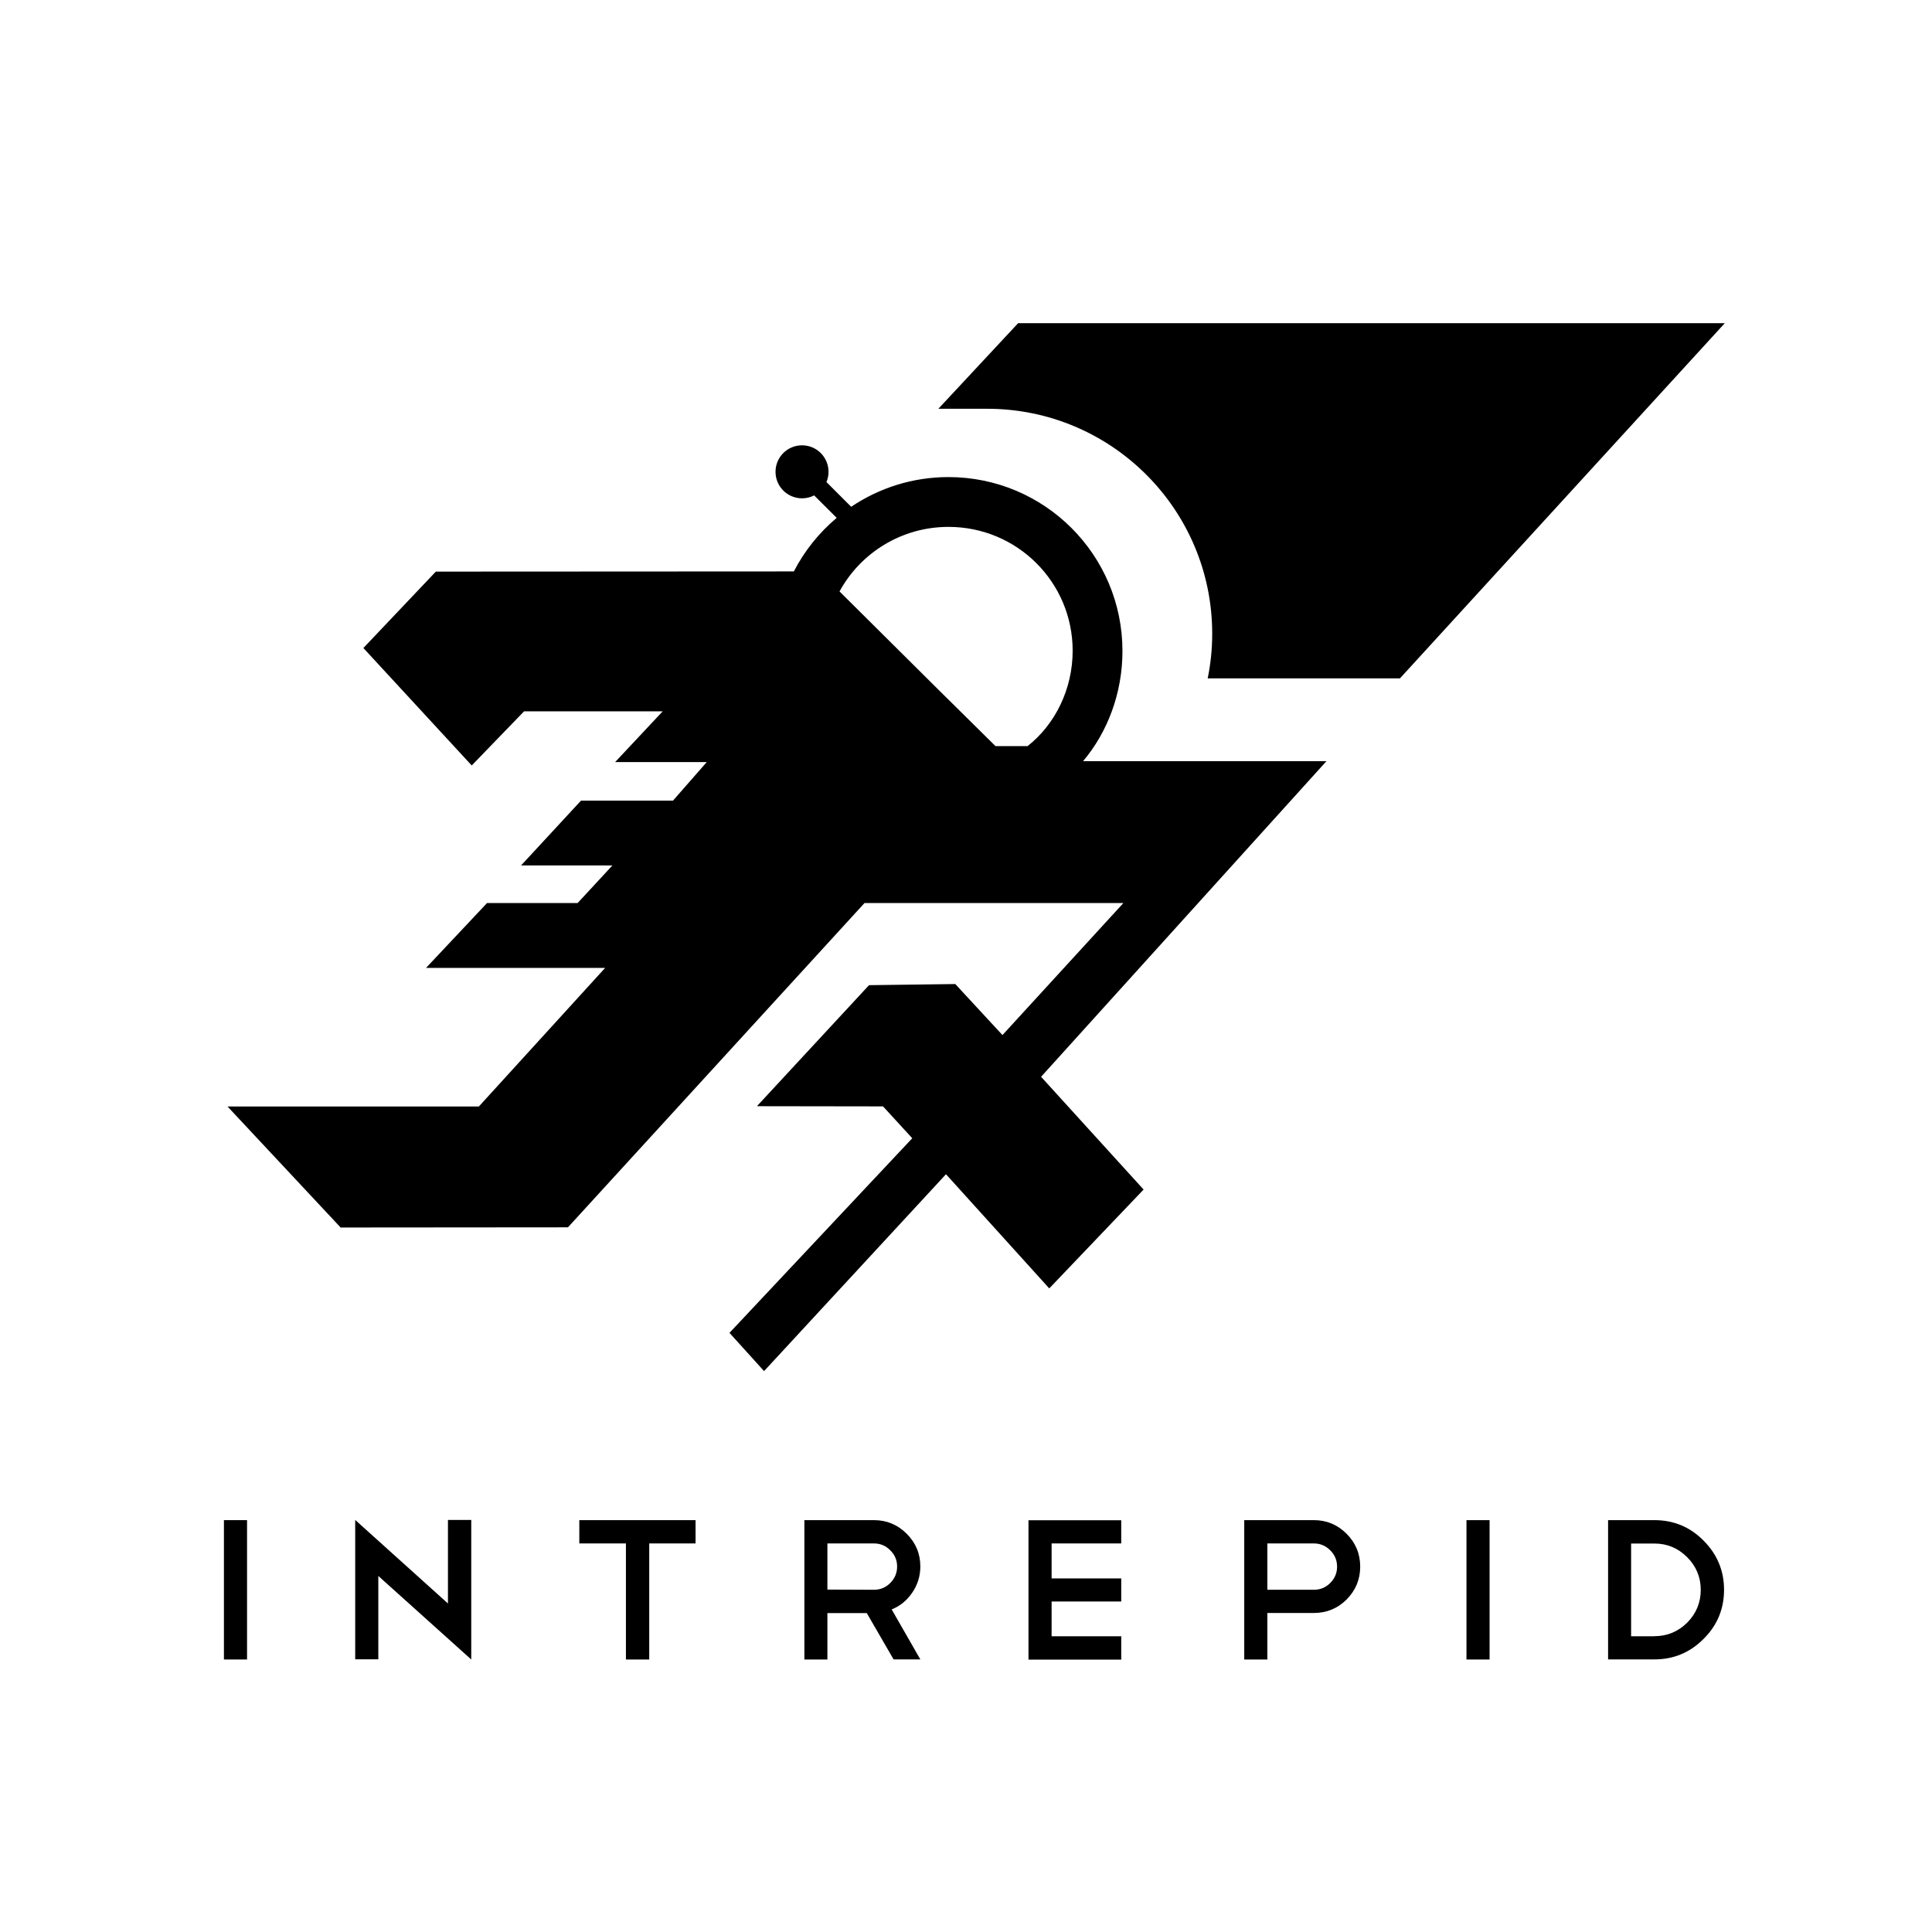 <?xml version="1.0" encoding="utf-8"?>
<!-- Generator: Adobe Illustrator 19.2.1, SVG Export Plug-In . SVG Version: 6.00 Build 0)  -->
<svg version="1.1" id="Layer_1" xmlns="http://www.w3.org/2000/svg" xmlns:xlink="http://www.w3.org/1999/xlink" x="0px" y="0px"
	 viewBox="0 0 2056 2056" style="enable-background:new 0 0 2056 2056;" xml:space="preserve">
<g>
	<path d="M238.3,1617.7h24.6V1766h-24.6V1617.7z"/>
	<path d="M378,1617.5l98.7,88.9v-88.9h24.8v148.3v-0.2v0.4l-98.9-88.9v88.7H378V1617.5z"/>
	<path d="M616.5,1617.7h123.7v24.8h-49.3V1766h-24.8v-123.5h-49.6V1617.7z"/>
	<path d="M951,1766l-28.6-49.4h-41.9v49.4H856v-148.3h74.1c13.5,0,25.1,4.8,34.8,14.5c9.7,9.7,14.5,21.3,14.5,34.8
		c0,10.2-2.9,19.6-8.7,28c-5.7,8.3-13,14.2-21.8,17.7l30.5,53.2H951z M930.1,1642.5h-49.6v49.1l49.6,0.2c6.7,0,12.5-2.4,17.3-7.2
		c4.8-4.8,7.3-10.7,7.3-17.5c0-6.7-2.4-12.5-7.3-17.3C942.6,1644.9,936.8,1642.5,930.1,1642.5z"/>
	<path d="M1193.2,1617.7v24.8h-74.1v37.2h74.1v24.6h-74.1v37h74.1v24.8h-98.7v-148.3H1193.2z"/>
	<path d="M1348.7,1716.6v49.4h-24.6v-148.3h74.1c13.5,0,25.1,4.8,34.8,14.5c9.7,9.7,14.5,21.4,14.5,35c0,13.5-4.8,25.2-14.5,35
		c-9.7,9.6-21.3,14.3-34.8,14.3H1348.7z M1348.7,1642.5v49.3h49.6c6.7,0,12.5-2.4,17.3-7.2c4.8-4.8,7.3-10.6,7.3-17.3
		c0-6.8-2.4-12.7-7.3-17.5c-4.8-4.8-10.6-7.3-17.3-7.3H1348.7z"/>
	<path d="M1560.6,1617.7h24.6V1766h-24.6V1617.7z"/>
	<path d="M1711.3,1617.7h49.3c20.5,0,38,7.3,52.3,21.8c14.5,14.5,21.8,32,21.8,52.3c0,20.5-7.3,38-21.8,52.3
		c-14.4,14.5-31.8,21.8-52.3,21.8h-49.3V1617.7z M1760.6,1741.2c13.5,0,25.1-4.8,34.8-14.3c9.7-9.8,14.5-21.5,14.5-35
		c0-13.5-4.8-25.1-14.5-34.8c-9.7-9.7-21.3-14.5-34.8-14.5h-24.8v98.7H1760.6z"/>
</g>
<g>
	<path d="M1083.4,344l-84.8,91h51.9c132.2,0,239.5,107.2,239.5,239.3v0.5c0,16.1-1.7,32.1-4.8,47.1h204.6l345.7-378H1083.4z"/>
	<g>
		<path d="M1411.6,810h-259c26.2-31,41.9-72.7,41.9-117.2c0-102.3-82.9-185.1-185.2-185.1c-38.3,0-73.9,11.7-103.5,31.6L879.5,513
			c1.4-3.4,2.2-7.1,2.2-10.9c0-15.6-12.6-28.2-28.2-28.2c-15.6,0-28.2,12.6-28.2,28.2c0,15.6,12.6,28.2,28.2,28.2
			c4.7,0,9-1.1,12.9-3.1l24,23.9c-18.7,15.7-34.3,35.1-45.6,57l-381,0.2l-77.1,81.3L502,814.6l55.7-57.6h147.5l-50.6,54h97.5
			l-35.9,41h-97.9l-63.8,69h97.2l-37,40h-96.4l-64.9,69H644l-134.4,147.5l-267.5,0l120.4,128.8l241.9-0.2L920,961h275.5
			l-128.7,140.5l-50.2-54.3l-91.8,1.2l-119.3,128.8l134.2,0.2l31.1,33.9l-194.5,207.1l36.8,40.7l193.6-209.5l109.9,121.5
			l100.4-105.2l-109.1-120L1411.6,810z M1093.5,794h-34.1l-59-58.3l-107-106.3c22.4-41,65.9-68.7,116-68.7
			c73,0,132.1,58.8,132.1,131.8C1141.5,733.5,1122.8,771,1093.5,794z"/>
	</g>
</g>
</svg>

